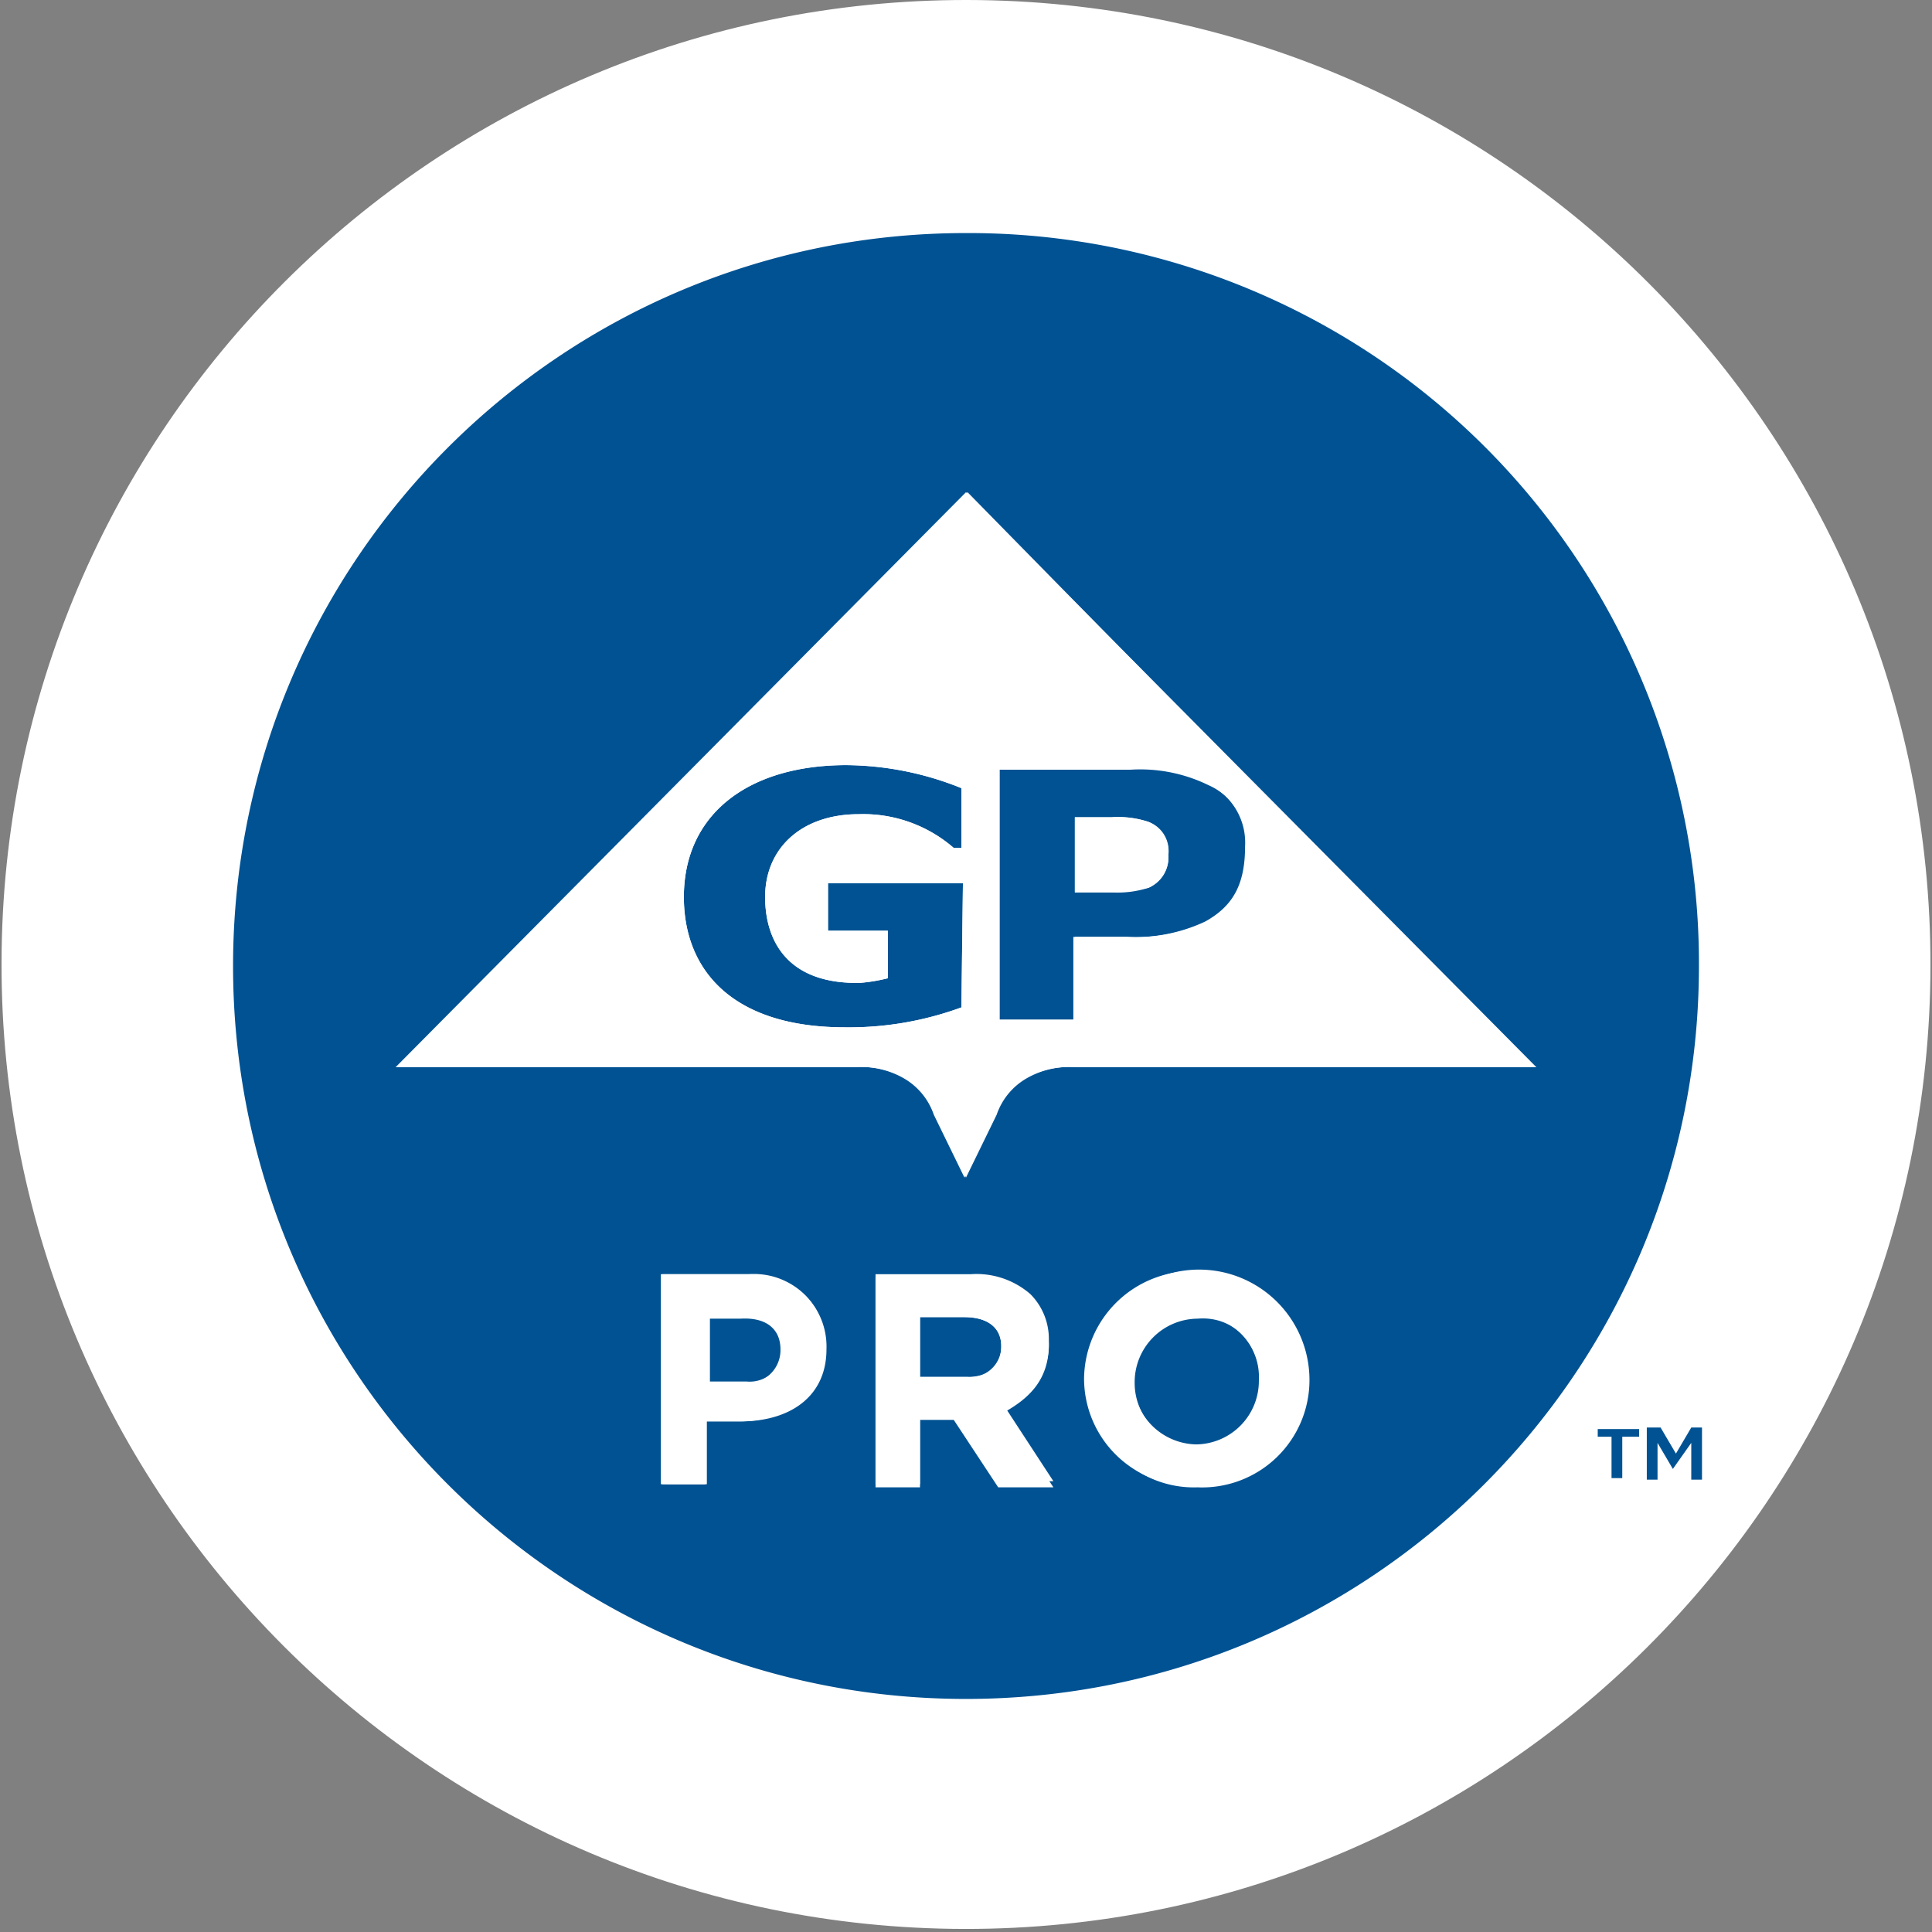 <svg xmlns="http://www.w3.org/2000/svg" width="126" height="126" viewBox="0 0 126 126">
    <rect x="0" y="0" width="126" height="126" fill="#808080" stroke="none"/>
    <g fill="none" fill-rule="nonzero">
        <path fill="#FFF" d="M62.9 125.8c34.739.055 62.945-28.061 63-62.8.055-34.739-28.061-62.945-62.8-63m0 0C28.361-.055.155 28.06.1 62.8c-.055 34.739 28.061 62.945 62.8 63"/>
        <g fill="#005293">
            <path d="M78.7 51.1a9.91 9.91 0 0 0-5.1-1h-8.5v16.4H70v-5.4h3.4a10.76 10.76 0 0 0 5.2-1c1.8-1 2.6-2.4 2.6-4.9a4.21 4.21 0 0 0-2.5-4.1m-3.8 6.8a6.61 6.61 0 0 1-2.4.3h-2.4v-4.9h2.4a6.09 6.09 0 0 1 2.4.3 2.17 2.17 0 0 1 1.3 2.2 2.13 2.13 0 0 1-1.3 2.1M62.7 65.7a21.26 21.26 0 0 1-7.6 1.3c-7.3 0-10.5-3.7-10.5-8.5 0-5.4 4.2-8.6 10.6-8.6a20.37 20.37 0 0 1 7.5 1.5v3.9h-.5a9 9 0 0 0-6.2-2.2c-3.7 0-6.1 2.2-6.1 5.4 0 2.9 1.5 5.7 6.2 5.6a11.27 11.27 0 0 0 1.8-.3v-3.1H54v-3.1h8.8l-.1 8.1zm.2 20.2H60v3.9h3.1c1.5 0 2.2-.8 2.2-2 0-1.3-1-1.9-2.4-1.9zm-14.4 0h-2.2v4.2h2.4a2.21 2.21 0 0 0 2.4-2.2 2.38 2.38 0 0 0-2.6-2zm29.5-.1a4.14 4.14 0 0 0-4.1 4.2 4.2 4.2 0 0 0 4.1 4.2 4.14 4.14 0 0 0 4.1-4.2 4 4 0 0 0-4.1-4.2z"/>
            <path d="M63.1 15.2c-26.4-.055-47.845 21.3-47.9 47.7-.055 26.4 21.3 47.845 47.7 47.9 26.4.055 47.845-21.3 47.9-47.7a47.63 47.63 0 0 0-47.7-47.9zM53.9 88c0 3.1-2.4 4.7-5.6 4.7h-2.2v4.1h-2.9V83.1h5.6a4.73 4.73 0 0 1 5.1 4.9zm11.2 8.8l-2.9-4.4H60v4.4h-2.9V83.1h6.2a5.36 5.36 0 0 1 3.9 1.3 4.14 4.14 0 0 1 1.2 3.1 4.19 4.19 0 0 1-2.9 4.2l3.2 4.9h-3.4v.2h-.2zM85.4 90a7 7 0 0 1-7.3 7 6.86 6.86 0 0 1-7.1-7 7.2 7.2 0 1 1 14.4 0zM70.2 69.6a5.63 5.63 0 0 0-3.2.7 4.37 4.37 0 0 0-2 2.4l-2 4.1-2-4.1a3.78 3.78 0 0 0-2-2.4 5.85 5.85 0 0 0-3.2-.7h-30L63 32.1l37.2 37.5h-30z"/>
            <g>
                <path d="M105.4 93.7h-1.2v-.5h2.7v.5h-1.1v2.7h-.7v-2.7h.3zm2.2-.6h.7l1 1.7 1-1.7h.7v3.4h-.7v-2.4l-1.2 1.7-1-1.7v2.4h-.7v-3.4h.2z"/>
            </g>
        </g>
        <g fill="#FFF">
            <path d="M68.4 87.7a4.38 4.38 0 0 0-1.2-3.1 5 5 0 0 0-3.9-1.3h-6.2V97H60v-4.4h2.2l2.9 4.4h3.6l-3.2-4.9c1.6-.9 2.9-2.1 2.9-4.4zm-3.1.1a2 2 0 0 1-2.2 2H60v-3.9h2.9c1.4 0 2.4.6 2.4 1.9zM78 82.9a7.09 7.09 0 0 0-7.3 7 7 7 0 0 0 7.1 7 7.09 7.09 0 0 0 7.3-7c.3-3.8-2.9-7-7.1-7zm4.2 7.3a4.1 4.1 0 1 1-8.2 0 4.14 4.14 0 0 1 4.1-4.2c2.4-.2 4.1 1.7 4.1 4.2zm-33.5-7.1h-5.6v13.7H46v-4.1h2.2c3.1 0 5.6-1.7 5.6-4.7.1-2.9-1.9-4.9-5.1-4.9zm2.2 4.9a2.16 2.16 0 0 1-2.4 2.2h-2.4V86h2.2c1.7-.1 2.6.7 2.6 2zM74.9 53.6a6.61 6.61 0 0 0-2.4-.3h-2.4v4.9h2.4a15.69 15.69 0 0 0 2.4-.3 2.23 2.23 0 0 0 1.3-2.2 2 2 0 0 0-1.3-2.1z"/>
            <path d="M63.1 32.1L25.9 69.6h29.8a5.63 5.63 0 0 1 3.2.7 4.37 4.37 0 0 1 2 2.4l2 4.1 2-4.1a3.78 3.78 0 0 1 2-2.4 5.85 5.85 0 0 1 3.2-.7h29.8L63.1 32.1zm-.4 33.6a21.26 21.26 0 0 1-7.6 1.3c-7.3 0-10.5-3.7-10.5-8.5 0-5.4 4.2-8.6 10.6-8.6a20.37 20.37 0 0 1 7.5 1.5v3.9h-.5a9 9 0 0 0-6.2-2.2c-3.7 0-6.1 2.2-6.1 5.4 0 2.9 1.5 5.7 6.2 5.6a11.27 11.27 0 0 0 1.8-.3v-3.1H54v-3.1h8.8l-.1 8.1zm16-5.6a10.76 10.76 0 0 1-5.2 1h-3.4v5.4h-4.9V50.2h8.5a10.13 10.13 0 0 1 5.1 1 4.34 4.34 0 0 1 2.6 4.2c-.2 2.3-1.1 4-2.7 4.7z"/>
        </g>
    </g>
</svg>
